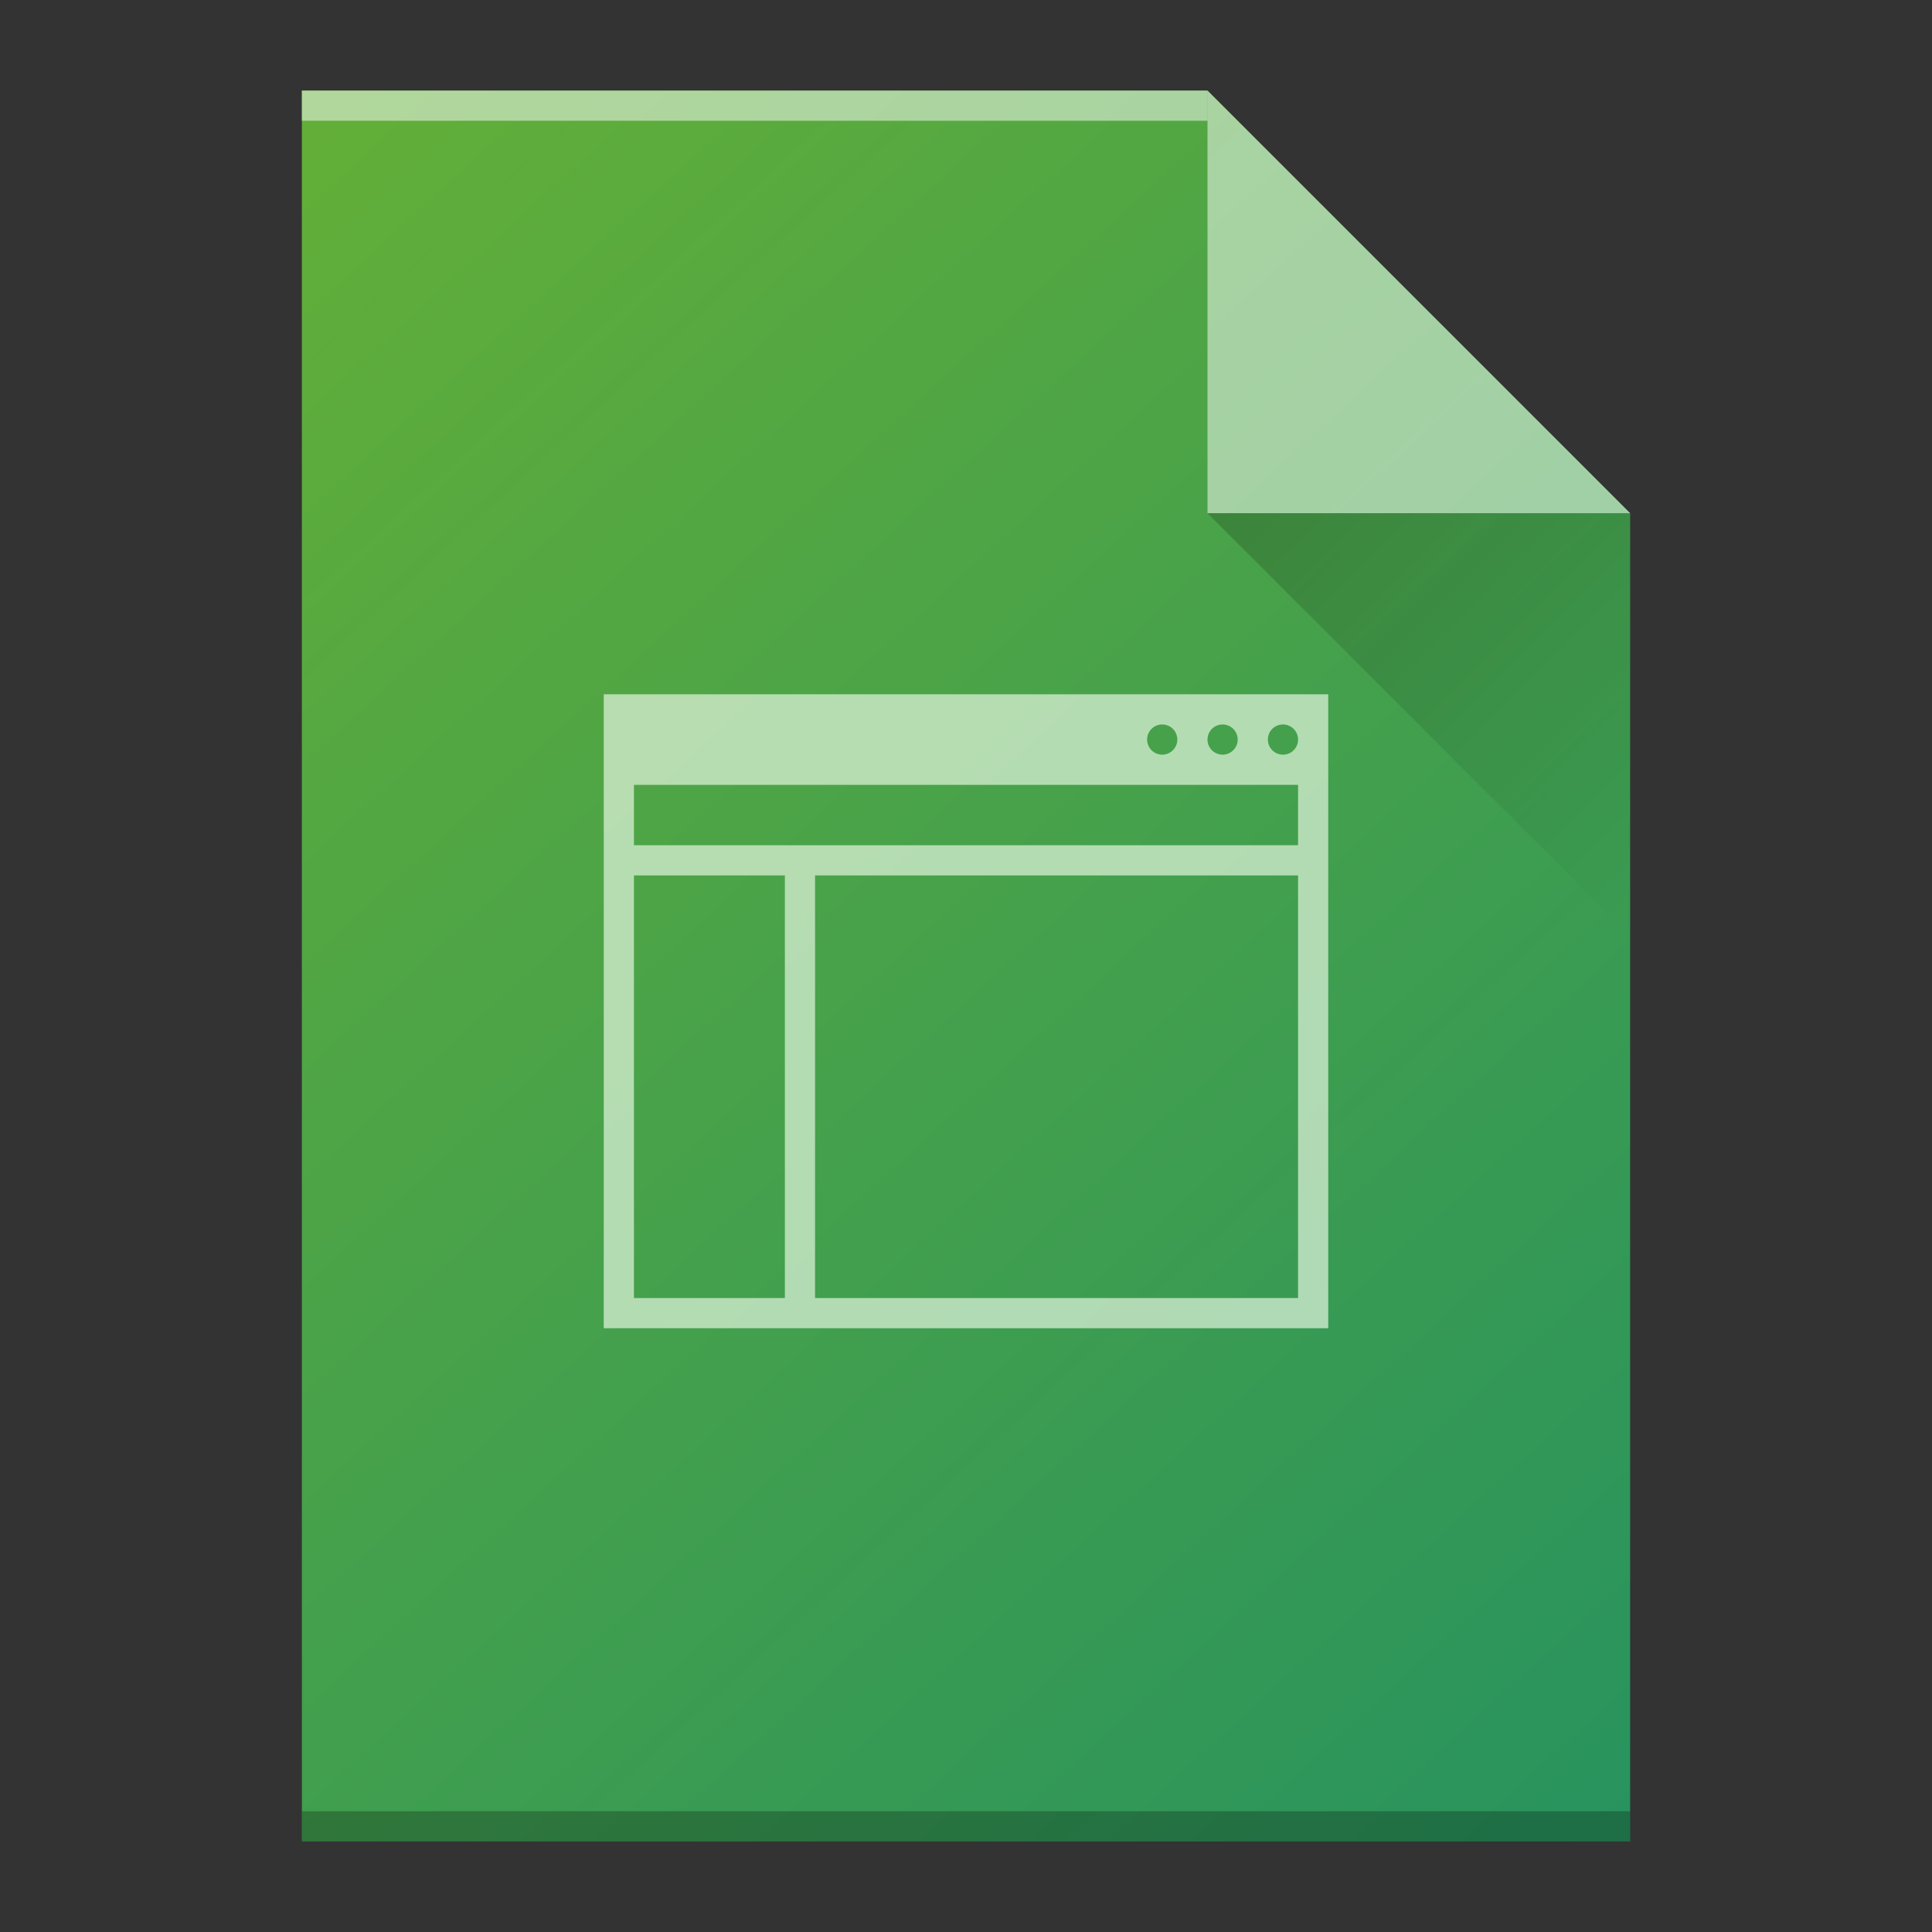 <svg width="64" xmlns="http://www.w3.org/2000/svg" viewBox="0 0 64 64" height="64">
 <rect x="0" y="0" width="64" height="64" fill="#333333" stroke="none"/>
 <defs>
  <linearGradient id="a" y1="17" x1="40" y2="31" gradientUnits="userSpaceOnUse" x2="54">
   <stop stop-color="#060606"/>
   <stop offset="1" stop-opacity="0"/>
  </linearGradient>
  <linearGradient id="b" y1="334.26" x1="53.877" y2="394.27" gradientUnits="userSpaceOnUse" x2="108.91" gradientTransform="translate(-48-332.36)">
   <stop stop-color="#66b036"/>
   <stop offset="1" stop-color="#239161"/>
  </linearGradient>
 </defs>
 <path fill="url(#b)" d="m10 61v-58h30l14 14v44h-14z"/>
 <g color-rendering="auto" color-interpolation-filters="linearRGB" shape-rendering="auto" image-rendering="auto" text-rendering="auto" color-interpolation="sRGB" color="#000000" transform="scale(1-1)">
  <rect opacity=".5" x="10" y="-4" width="30" fill="#ffffff" height="1"/>
  <rect opacity=".25" x="10" y="-61" width="44" height="1"/>
 </g>
 <g fill-rule="evenodd">
  <path opacity=".5" fill="#ffffff" d="m54 17l-14-14v14z"/>
  <path opacity=".2" fill="url(#a)" d="m40 17l14 14v-14z"/>
 </g>
 <path opacity=".7" color-interpolation-filters="linearRGB" color="#000000" image-rendering="auto" color-rendering="auto" d="m20 22.999v21h24v-21zm18.5 1a.5 .5 0 0 1 .5 .5 .5 .5 0 0 1 -.5 .5 .5 .5 0 0 1 -.5 -.5 .5 .5 0 0 1 .5 -.5m2 0a.5 .5 0 0 1 .5 .5 .5 .5 0 0 1 -.5 .5 .5 .5 0 0 1 -.5 -.5 .5 .5 0 0 1 .5 -.5m2 0a.5 .5 0 0 1 .5 .5 .5 .5 0 0 1 -.5 .5 .5 .5 0 0 1 -.5 -.5 .5 .5 0 0 1 .5 -.5m-21.5 2h22v2h-22zm0 3h5v14h-5zm6 0h16v14h-16z" color-interpolation="sRGB" text-rendering="auto" fill="#e3f5df" shape-rendering="auto"/>
</svg>
